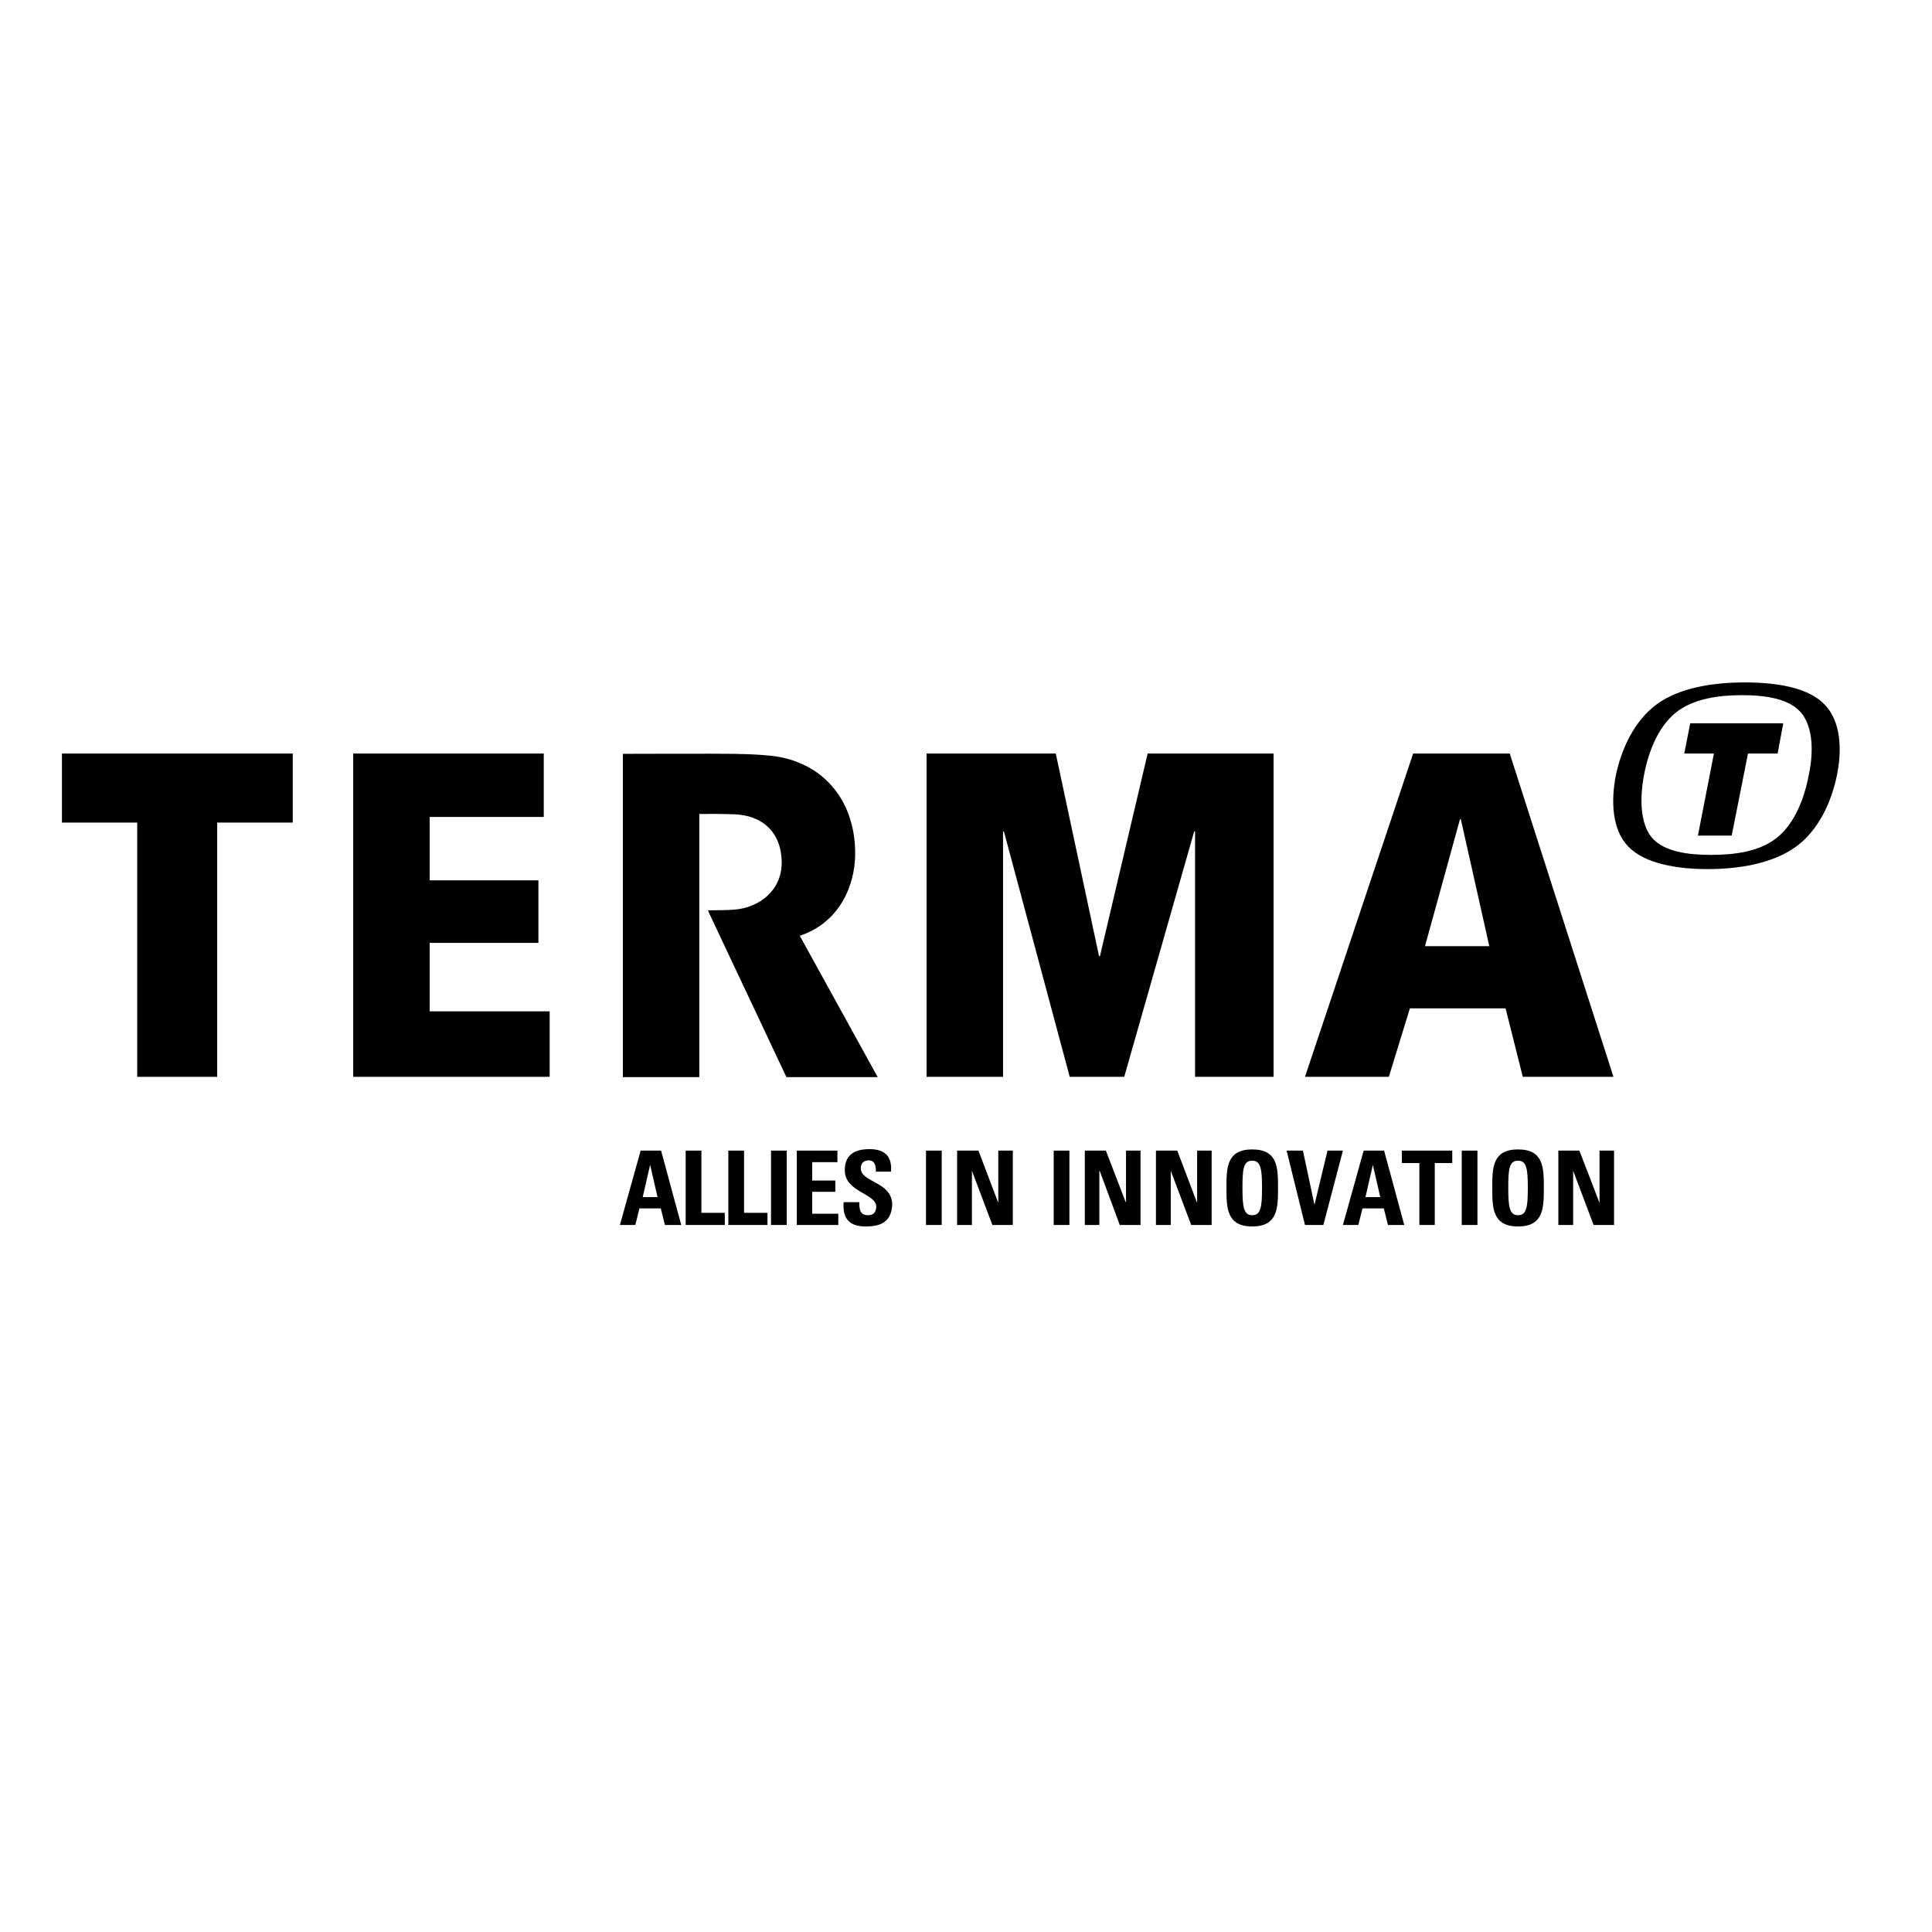 <?xml version="1.0" encoding="utf-8"?>
<!-- Generator: Adobe Illustrator 19.2.1, SVG Export Plug-In . SVG Version: 6.00 Build 0)  -->
<svg version="1.1" id="layer" xmlns="http://www.w3.org/2000/svg" xmlns:xlink="http://www.w3.org/1999/xlink" x="0px" y="0px"
	 viewBox="0 0 652 652" style="enable-background:new 0 0 652 652;" xml:space="preserve">
<polygon points="145,318.2 181.7,318.2 181.7,297.1 145,297.1 145,275.7 183.5,275.7 183.5,254.3 119.2,254.3 119.2,363.4 
	185.5,363.4 185.5,341.3 145,341.3 "/>
<polygon points="20.9,254.3 20.9,277.6 46.3,277.6 46.3,363.4 73.3,363.4 73.3,277.6 98.8,277.6 98.8,254.3 "/>
<g>
	<path d="M269.9,315.8c13.3-4.4,18.7-16.8,18.7-27.8c0-18.7-11.8-31.9-30.1-33.1c0,0-3.6-0.4-11-0.5c-4.1-0.1-37.3,0-37.3,0v109.1
		H236v-88.8c6.7-0.1,11.7,0.1,11.7,0.1c9.5,0.3,16.1,6,16.1,16.4c0,9.4-7.8,15.3-16.3,15.8c0,0-1.8,0.2-8.5,0.2
		c0,0.2,0.1,0.3,0.1,0.5l26.3,55.8h30.8L269.9,315.8z"/>
	<path d="M619.9,261.7c-1.8,8.7-6,18.4-13.9,24.1c-7.9,5.7-19.4,7.5-29.7,7.5c-10.3,0-21.1-1.8-26.7-7.5c-5.6-5.7-6-15.4-4.3-24.1
		c1.8-8.7,6.1-18.4,13.9-24.1c7.9-5.7,19.4-7.3,29.7-7.3c10.3,0,21.1,1.6,26.7,7.3C621.3,243.3,621.7,253,619.9,261.7 M607.9,240.6
		c-4.1-4.9-12.3-6-20-6c-7.7,0-16.5,1.1-22.5,6c-6,4.9-9.2,13.5-10.6,21c-1.4,7.5-1.4,16.1,2.6,21c4.1,4.9,12.4,5.9,20,5.9
		c7.7,0,16.4-1,22.4-5.9c6-4.9,9.2-13.5,10.6-21C612,254.2,612,245.6,607.9,240.6"/>
</g>
<polygon points="568.4,254.3 578.4,254.3 573,282 584.4,282 589.9,254.3 599.9,254.3 601.8,244.1 586.1,244.1 570.4,244.1 "/>
<g>
	<path d="M403.3,280.6C403.3,280.6,403.3,280.6,403.3,280.6l0,82.8h26.5V254.3h-42.5l-16.1,68.4c0,0,0,0,0,0h-0.3c0,0,0,0,0,0
		l-14.6-68.4h-43.6v109.1h25.8v-82.8c0,0,0,0,0,0h0.3c0,0,0,0,0,0l22.2,82.8h18.4l23.6-82.8c0,0,0,0,0,0H403.3"/>
	<path d="M509.5,254.3h-32.6l-36.5,109.1h28.3l7.1-23.1h32.3l5.8,23.1h30.6L509.5,254.3z M480.9,319.3l11.8-42.8c0,0,0,0,0,0h0.3
		c0,0,0,0,0,0l9.6,42.8H480.9z"/>
	<path d="M209.2,413.4l7-25.1h6.9l6.8,25.1h-5.5l-1.4-5.6h-7.2l-1.4,5.6H209.2z M219.4,393.1L219.4,393.1l-2.5,10.9h5L219.4,393.1z"
		/>
	<polygon points="231.4,413.4 231.4,388.3 236.7,388.3 236.7,409.3 244.6,409.3 244.6,413.4 	"/>
	<polygon points="245.8,413.4 245.8,388.3 251.1,388.3 251.1,409.3 259,409.3 259,413.4 	"/>
	<rect x="260.2" y="388.3" width="5.3" height="25.1"/>
	<polygon points="268.9,413.4 268.9,388.3 282.6,388.3 282.6,392.2 274.1,392.2 274.1,398.4 281.9,398.4 281.9,402.2 274.1,402.2 
		274.1,409.6 282.9,409.6 282.9,413.4 	"/>
	<path d="M292.1,413.9c-6.5,0-7.7-3.8-7.4-8.2h5.3c0,2.4,0.1,4.4,3,4.4c1.8,0,2.7-1.1,2.7-2.9c0-4.5-10.6-4.8-10.6-12.3
		c0-3.9,1.9-7.1,8.3-7.1c5.1,0,7.7,2.3,7.3,7.6h-5.1c0-1.9-0.3-3.8-2.4-3.8c-1.7,0-2.7,0.9-2.7,2.7c0,4.8,10.6,4.4,10.6,12.3
		C300.8,413.1,296.1,413.9,292.1,413.9"/>
	<rect x="312.5" y="388.3" width="5.3" height="25.1"/>
	<polygon points="323,413.4 323,388.3 330.2,388.3 336.8,405.7 336.9,405.7 336.9,388.3 341.8,388.3 341.8,413.4 334.9,413.4 
		328,395.1 328,395.1 328,413.4 	"/>
	<rect x="355.6" y="388.3" width="5.3" height="25.1"/>
	<polygon points="366.1,413.4 366.1,388.3 373.2,388.3 379.9,405.7 380,405.7 380,388.3 384.9,388.3 384.9,413.4 377.9,413.4 
		371.1,395.1 371,395.1 371,413.4 	"/>
	<polygon points="390.1,413.4 390.1,388.3 397.3,388.3 403.9,405.7 404,405.7 404,388.3 408.9,388.3 408.9,413.4 402,413.4 
		395.1,395.1 395.1,395.1 395.1,413.4 	"/>
	<path d="M413.9,400.9c0-6.7,0-13,8.7-13c8.7,0,8.7,6.3,8.7,13c0,6.6,0,13-8.7,13C413.9,413.9,413.9,407.5,413.9,400.9 M425.9,400.9
		c0-6.4-0.4-9.2-3.3-9.2c-3,0-3.3,2.8-3.3,9.2c0,6.4,0.4,9.2,3.3,9.2C425.5,410.1,425.9,407.3,425.9,400.9"/>
	<polygon points="434.2,388.3 439.7,388.3 443.6,406.6 443.6,406.6 448,388.3 453.2,388.3 446.6,413.4 440.4,413.4 	"/>
	<path d="M453.2,413.4l7-25.1h6.9l6.8,25.1h-5.5l-1.4-5.6h-7.2l-1.4,5.6H453.2z M463.3,393.1L463.3,393.1l-2.5,10.9h5L463.3,393.1z"
		/>
	<polygon points="490.1,388.3 490.1,392.5 484.2,392.5 484.2,413.4 479,413.4 479,392.5 473.1,392.5 473.1,388.3 	"/>
	<rect x="493.3" y="388.3" width="5.3" height="25.1"/>
	<path d="M503.6,400.9c0-6.7,0-13,8.7-13c8.7,0,8.7,6.3,8.7,13c0,6.6,0,13-8.7,13C503.6,413.9,503.6,407.5,503.6,400.9 M515.6,400.9
		c0-6.4-0.4-9.2-3.3-9.2c-3,0-3.3,2.8-3.3,9.2c0,6.4,0.4,9.2,3.3,9.2C515.2,410.1,515.6,407.3,515.6,400.9"/>
	<polygon points="525.9,413.4 525.9,388.3 533,388.3 539.7,405.7 539.8,405.7 539.8,388.3 544.7,388.3 544.7,413.4 537.8,413.4 
		530.9,395.1 530.9,395.1 530.9,413.4 	"/>
</g>
</svg>

